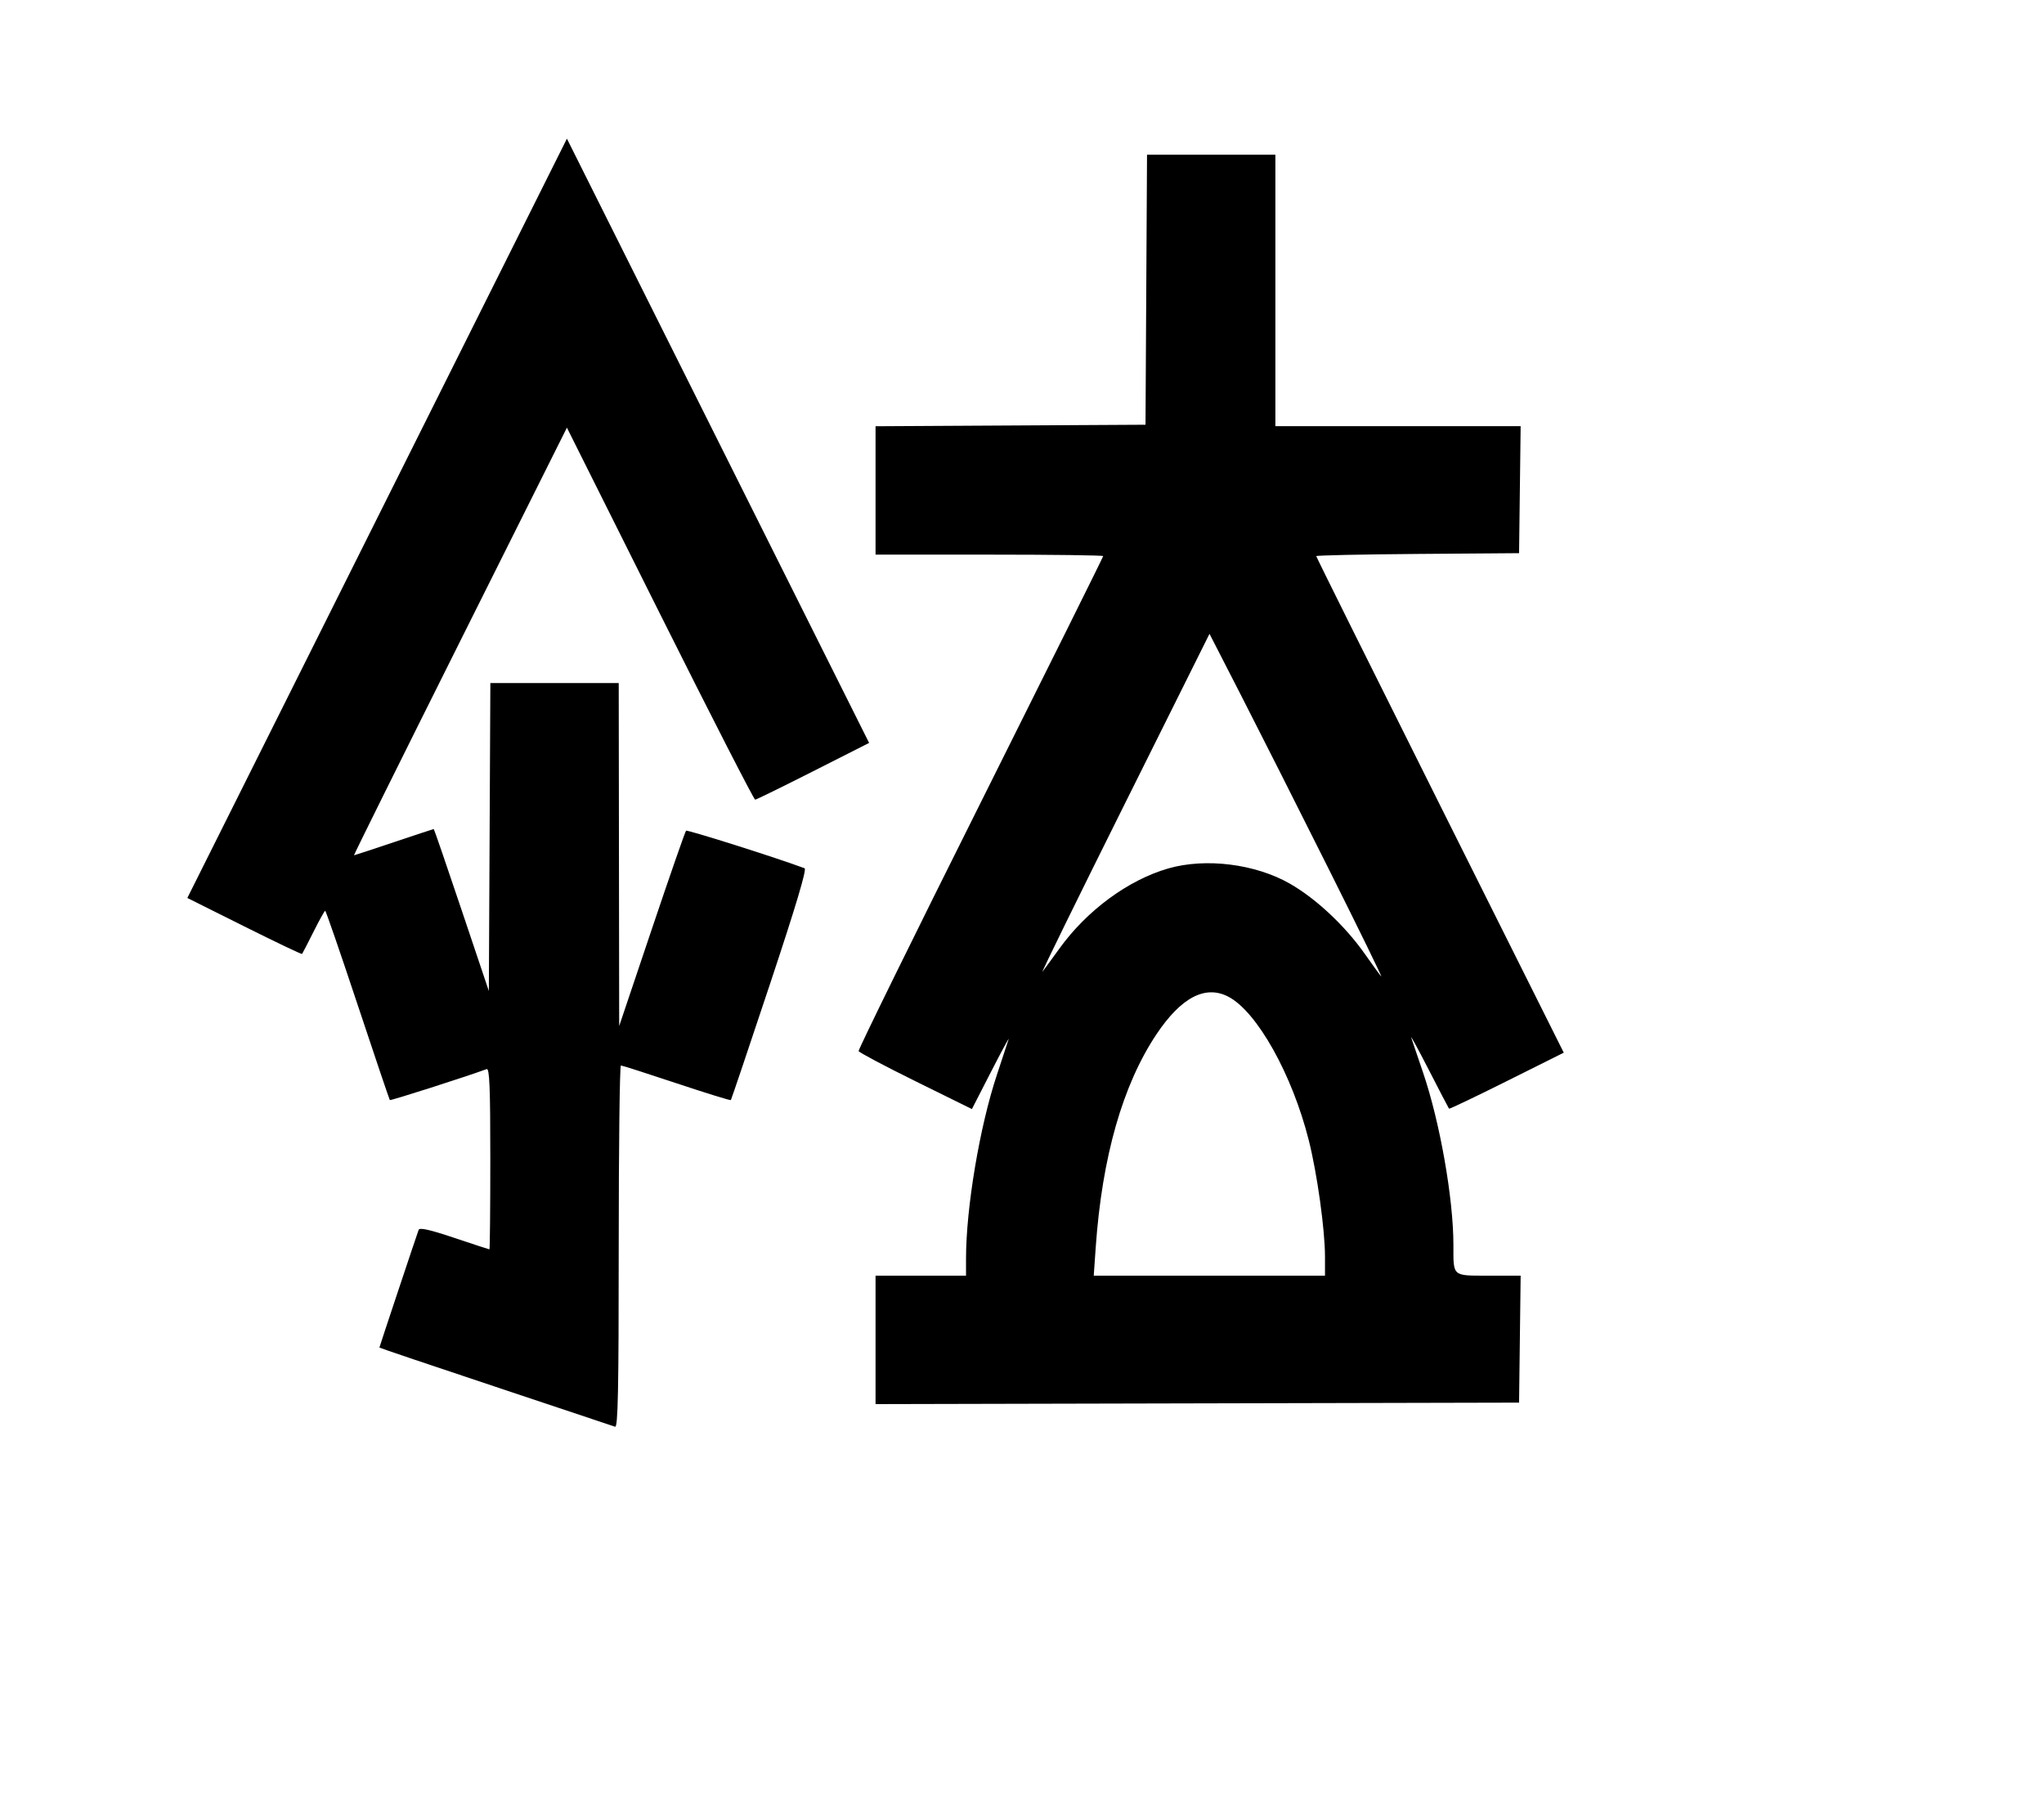 <svg width="136mm" height="120mm" version="1.1" viewBox="0 0 600 529.412" xmlns="http://www.w3.org/2000/svg"><path d="M110.702 152.116 L 54.991 263.537 71.713 271.884 C 80.910 276.476,88.538 280.115,88.665 279.972 C 88.792 279.829,90.295 276.918,92.006 273.501 C 93.716 270.085,95.271 267.290,95.461 267.290 C 95.652 267.290,99.941 279.723,104.992 294.919 C 110.043 310.115,114.291 322.684,114.433 322.851 C 114.630 323.083,136.725 316.018,142.855 313.763 C 143.697 313.453,143.926 319.060,143.926 340.018 C 143.926 354.675,143.811 366.668,143.671 366.668 C 143.531 366.668,138.886 365.145,133.347 363.285 C 126.248 360.899,123.164 360.205,122.892 360.929 C 122.312 362.477,111.371 395.292,111.371 395.485 C 111.371 395.577,126.695 400.753,145.425 406.987 C 164.154 413.221,179.961 418.499,180.550 418.716 C 181.399 419.028,181.620 408.107,181.620 365.903 C 181.620 336.639,181.909 312.695,182.262 312.695 C 182.615 312.696,189.964 315.049,198.593 317.925 C 207.222 320.801,214.398 323.018,214.539 322.851 C 214.680 322.684,219.836 307.395,225.998 288.875 C 233.592 266.047,236.872 255.079,236.182 254.821 C 228.105 251.792,201.748 243.447,201.384 243.802 C 201.116 244.064,196.590 257.070,191.326 272.704 L 181.756 301.130 181.688 250.799 L 181.620 200.468 162.781 200.468 L 143.941 200.468 143.719 245.659 L 143.497 290.850 135.501 267.076 C 131.104 254.001,127.425 243.303,127.327 243.303 C 127.229 243.303,121.976 245.038,115.655 247.158 C 109.333 249.278,104.047 251.013,103.909 251.013 C 103.771 251.013,117.778 222.775,135.036 188.262 L 166.414 125.512 193.723 180.124 C 208.742 210.160,221.320 234.715,221.672 234.690 C 222.025 234.665,229.696 230.906,238.718 226.337 L 255.123 218.030 210.769 129.363 L 166.414 40.696 110.702 152.116 M336.477 85.027 L 336.255 124.650 296.632 124.873 L 257.010 125.095 257.010 143.934 L 257.010 162.773 290.421 162.773 C 308.798 162.773,323.833 162.967,323.833 163.203 C 323.833 163.440,307.622 196.054,287.808 235.679 C 267.994 275.304,251.899 308.060,252.041 308.471 C 252.182 308.881,259.723 312.878,268.797 317.353 L 285.297 325.489 290.886 314.595 C 293.960 308.603,296.295 304.278,296.076 304.985 C 295.857 305.692,294.312 310.377,292.643 315.396 C 287.572 330.646,283.568 354.469,283.568 369.386 L 283.568 374.378 270.289 374.378 L 257.010 374.378 257.010 393.229 L 257.010 412.080 351.461 411.862 L 445.912 411.644 446.143 393.011 L 446.374 374.378 437.025 374.378 C 426.174 374.378,426.637 374.779,426.637 365.356 C 426.637 351.733,422.679 329.290,417.705 314.706 C 416.123 310.067,414.574 305.499,414.264 304.557 C 413.955 303.614,416.270 307.855,419.410 313.981 C 422.549 320.106,425.223 325.235,425.352 325.377 C 425.480 325.520,433.111 321.881,442.308 317.289 L 459.030 308.941 422.701 236.288 C 402.720 196.328,386.372 163.445,386.372 163.214 C 386.372 162.984,399.768 162.694,416.142 162.570 L 445.912 162.345 446.143 143.711 L 446.374 125.078 410.376 125.078 L 374.378 125.078 374.378 85.242 L 374.378 45.405 355.539 45.405 L 336.700 45.405 336.477 85.027 M389.951 254.868 C 398.912 272.773,405.887 287.037,405.451 286.566 C 405.016 286.095,402.906 283.204,400.763 280.141 C 394.945 271.825,386.424 263.810,378.661 259.353 C 368.542 253.542,353.892 251.708,342.914 254.878 C 331.152 258.276,319.064 267.176,310.966 278.403 C 308.855 281.331,306.633 284.365,306.029 285.146 C 305.425 285.927,316.205 263.942,329.986 236.289 L 355.041 186.013 364.350 204.163 C 369.470 214.146,380.991 236.963,389.951 254.868 M360.544 292.497 C 368.963 296.851,379.317 315.324,384.190 334.685 C 386.655 344.482,388.942 360.923,388.942 368.853 L 388.942 374.378 355.000 374.378 L 321.059 374.378 321.644 366.025 C 323.496 339.605,329.557 318.362,339.475 303.533 C 346.707 292.721,353.795 289.008,360.544 292.497 " stroke="none" fill-rule="evenodd" fill="black"></path></svg>